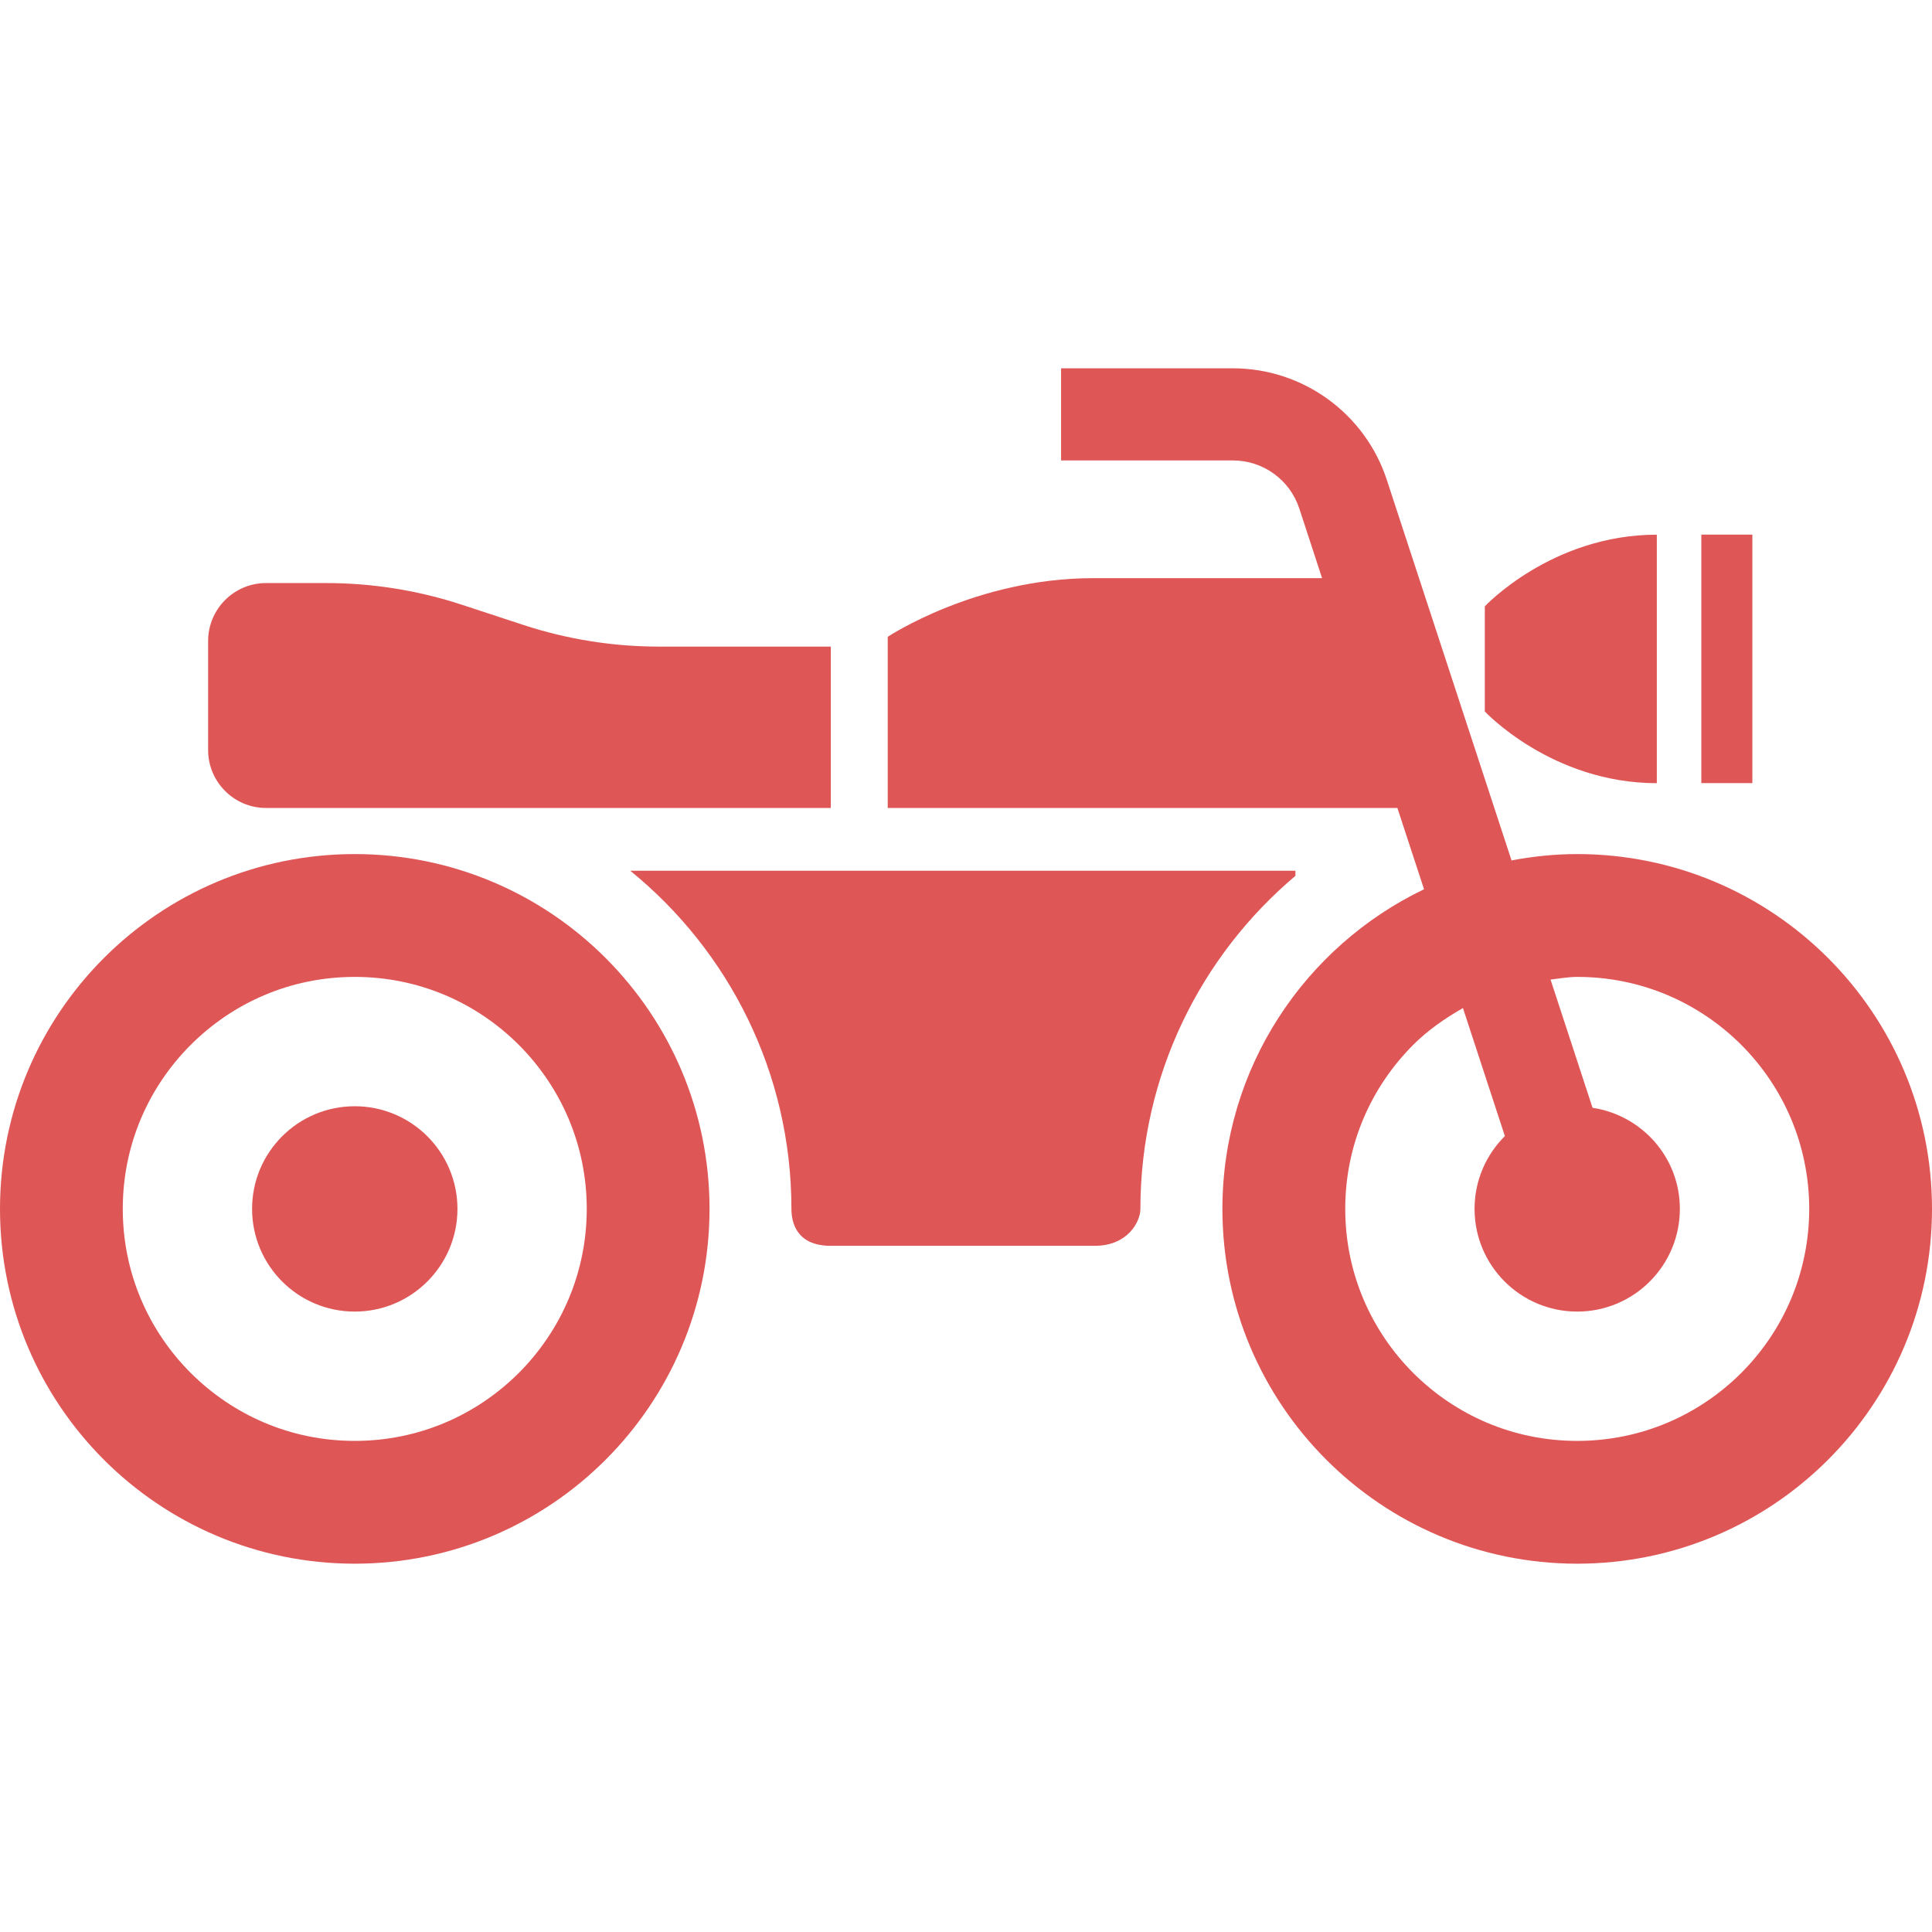 <!--?xml version="1.0" encoding="utf-8"?-->
<!-- Generator: Adobe Illustrator 18.1.1, SVG Export Plug-In . SVG Version: 6.00 Build 0)  -->

<svg version="1.1" id="_x32_" xmlns="http://www.w3.org/2000/svg" xmlns:xlink="http://www.w3.org/1999/xlink" x="0px" y="0px" viewBox="0 0 512 512" style="width: 128px; height: 128px; opacity: 1;" xml:space="preserve">
<style type="text/css">
	.st0{fill:#4B4B4B;}
</style>
<g>
	<path class="st0" d="M417.975,226.338c-5.966,0-11.764,0.618-17.404,1.684l-33.048-100.841
		c-5.781-17.644-22.258-29.577-40.822-29.577h-45.506v24.414h45.506c8.038-0.008,15.147,5.155,17.636,12.768l6.028,18.433h-60.684
		c-31.084,0-54.424,15.542-54.424,15.542v45.358h135.064l7.064,21.54c-31.579,15.163-53.42,47.345-53.435,84.704
		c0.016,51.936,42.09,94.018,94.026,94.033c51.92-0.015,94.01-42.097,94.025-94.033
		C511.985,268.435,469.895,226.353,417.975,226.338z M461.456,363.844c-11.175,11.144-26.462,18.007-43.48,18.007
		c-17.034,0-32.29-6.862-43.466-18.007c-11.144-11.176-18.008-26.447-18.008-43.481c0-17.026,6.863-32.29,18.008-43.465
		c3.88-3.88,8.409-7.01,13.185-9.754l11.114,33.928c-4.962,4.931-8.037,11.748-8.037,19.29c0,15.032,12.18,27.22,27.204,27.22
		c15.024,0,27.204-12.188,27.204-27.22c0-13.633-10.062-24.809-23.14-26.787l-11.128-33.974c2.35-0.278,4.637-0.711,7.064-0.711
		c17.018,0,32.305,6.855,43.48,18.008c11.144,11.175,17.977,26.439,18.008,43.465C479.432,337.397,472.6,352.668,461.456,363.844z" style="fill: rgb(223, 86, 86);"></path>
	<path class="st0" d="M94.01,226.338C42.074,226.353,0.016,268.435,0,320.363c0.016,51.936,42.074,94.018,94.01,94.033
		c51.936-0.015,94.01-42.097,94.026-94.033C188.02,268.435,145.946,226.353,94.01,226.338z M137.491,363.844
		c-11.176,11.144-26.447,18.007-43.481,18.007c-17.034,0-32.29-6.862-43.466-18.007c-11.16-11.176-18.008-26.447-18.008-43.481
		c0-17.026,6.848-32.29,18.008-43.465C61.72,265.745,76.976,258.89,94.01,258.89c17.034,0,32.306,6.855,43.481,18.008
		c11.144,11.175,17.992,26.439,18.008,43.465C155.483,337.397,148.636,352.668,137.491,363.844z" style="fill: rgb(223, 86, 86);"></path>
	<path class="st0" d="M94.01,293.167c-15.024,0-27.204,12.172-27.204,27.196c0,15.032,12.18,27.22,27.204,27.22
		c15.025,0,27.22-12.188,27.22-27.22C121.23,305.339,109.035,293.167,94.01,293.167z" style="fill: rgb(223, 86, 86);"></path>
	<path class="st0" d="M439.074,207.55v-65.855c-27.854,0-45.583,18.997-45.583,18.997v27.854
		C393.491,188.546,411.22,207.55,439.074,207.55z" style="fill: rgb(223, 86, 86);"></path>
	<rect x="450.868" y="141.68" class="st0" width="13.525" height="65.847" style="fill: rgb(223, 86, 86);"></rect>
	<path class="st0" d="M70.5,214.119H220.17v-42.762h-45.52c-12.212,0-24.345-1.932-35.954-5.742l-16.261-5.34
		c-11.592-3.81-23.742-5.758-35.953-5.758H70.5c-8.47,0-15.348,6.886-15.348,15.372v28.858
		C55.151,207.233,62.029,214.119,70.5,214.119z" style="fill: rgb(223, 86, 86);"></path>
	<path class="st0" d="M343.302,232.111v-1.352H167.03c26.029,21.161,42.708,53.435,42.708,89.636c0,3.246,1.112,9.761,10.433,9.761
		h69.928c8.888,0,12.118-6.515,12.118-9.761C302.217,284.998,318.199,253.272,343.302,232.111z" style="fill: rgb(223, 86, 86);"></path>
</g>
</svg>
